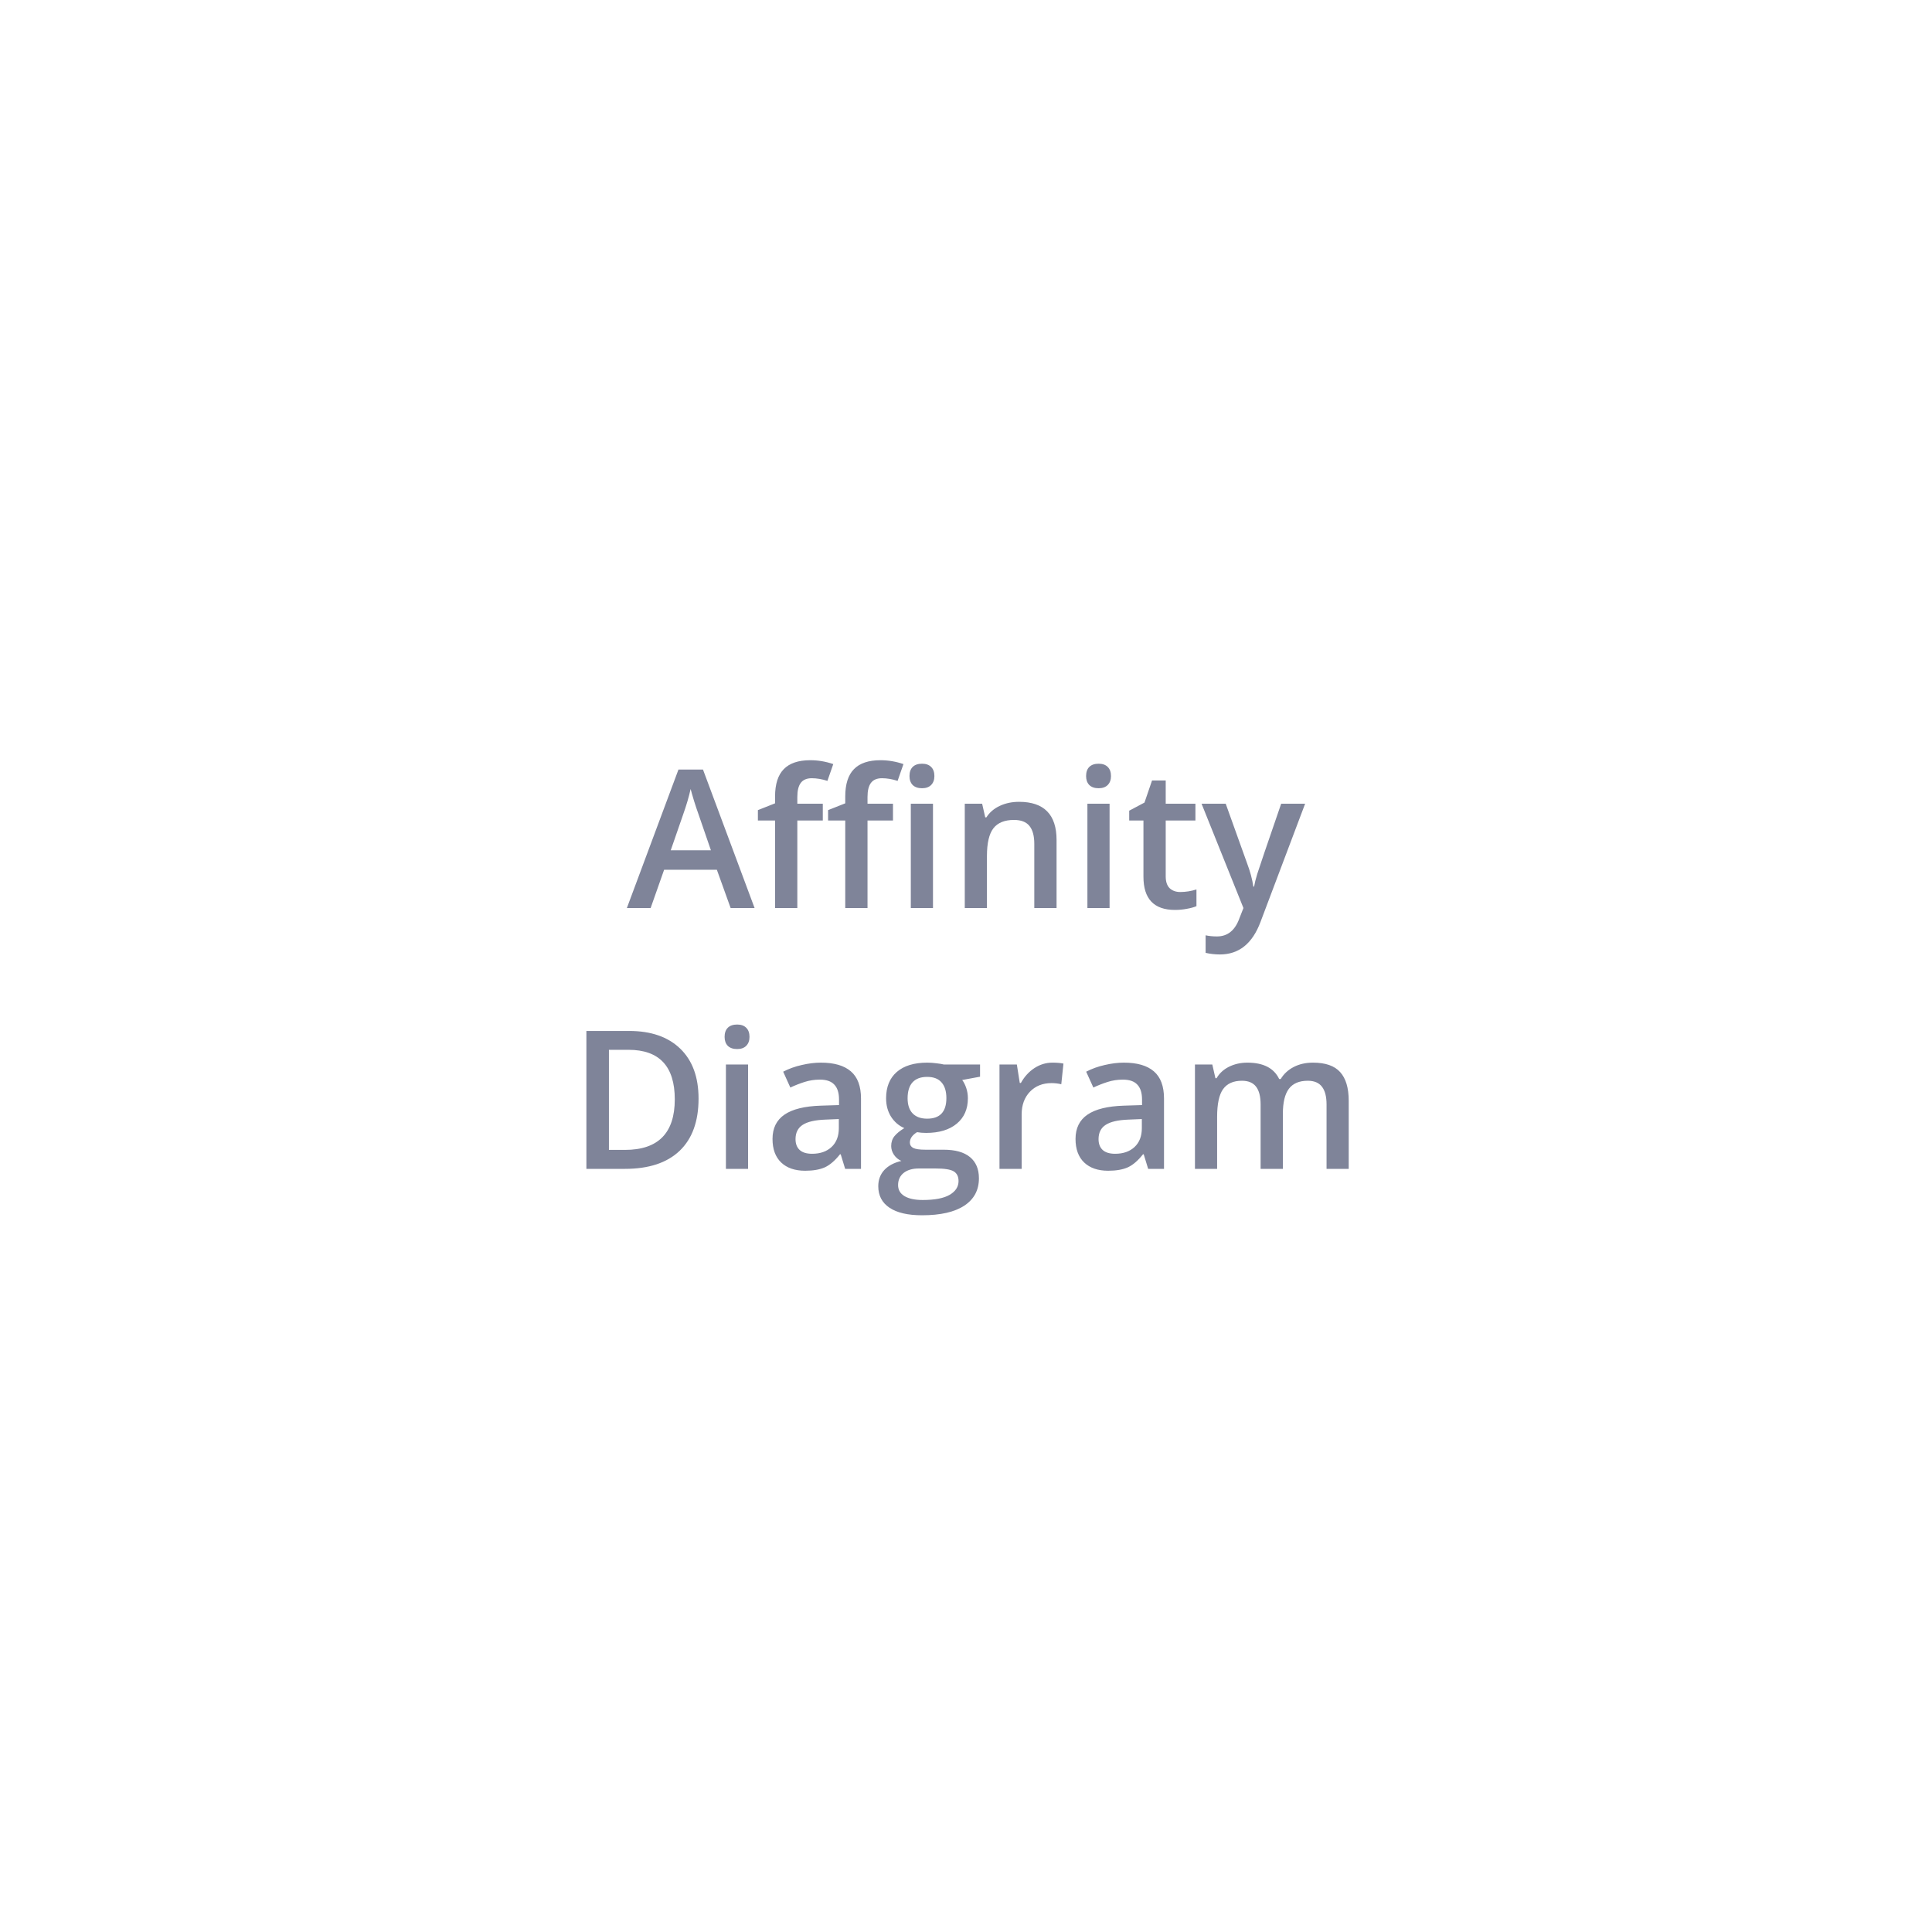 <svg width="200" height="200" viewBox="0 0 200 200" fill="none" xmlns="http://www.w3.org/2000/svg">
<g filter="url(#filter0_d)">
<rect x="10" y="6" width="180" height="180" rx="7.509" fill="white"/>
<path d="M75.635 90L74.209 86.035H68.75L67.353 90H64.893L70.234 75.664H72.773L78.115 90H75.635ZM73.594 84.023L72.256 80.137C72.158 79.876 72.022 79.466 71.846 78.906C71.676 78.346 71.559 77.936 71.494 77.676C71.318 78.477 71.061 79.352 70.723 80.303L69.434 84.023H73.594ZM85.176 80.938H82.539V90H80.234V80.938H78.457V79.863L80.234 79.16V78.457C80.234 77.181 80.534 76.237 81.133 75.625C81.732 75.007 82.647 74.697 83.877 74.697C84.684 74.697 85.478 74.831 86.26 75.098L85.654 76.836C85.088 76.654 84.547 76.562 84.033 76.562C83.512 76.562 83.132 76.725 82.891 77.051C82.656 77.37 82.539 77.852 82.539 78.496V79.199H85.176V80.938ZM92.441 80.938H89.805V90H87.5V80.938H85.723V79.863L87.5 79.16V78.457C87.5 77.181 87.799 76.237 88.398 75.625C88.997 75.007 89.912 74.697 91.143 74.697C91.95 74.697 92.744 74.831 93.525 75.098L92.92 76.836C92.353 76.654 91.813 76.562 91.299 76.562C90.778 76.562 90.397 76.725 90.156 77.051C89.922 77.37 89.805 77.852 89.805 78.496V79.199H92.441V80.938ZM96.582 90H94.287V79.199H96.582V90ZM94.15 76.338C94.15 75.928 94.261 75.612 94.482 75.391C94.71 75.169 95.033 75.059 95.449 75.059C95.853 75.059 96.165 75.169 96.387 75.391C96.615 75.612 96.728 75.928 96.728 76.338C96.728 76.728 96.615 77.038 96.387 77.266C96.165 77.487 95.853 77.598 95.449 77.598C95.033 77.598 94.71 77.487 94.482 77.266C94.261 77.038 94.15 76.728 94.15 76.338ZM109.375 90H107.07V83.359C107.07 82.526 106.901 81.904 106.562 81.494C106.23 81.084 105.7 80.879 104.971 80.879C104.001 80.879 103.291 81.165 102.842 81.738C102.393 82.311 102.168 83.272 102.168 84.619V90H99.873V79.199H101.67L101.992 80.615H102.109C102.435 80.101 102.897 79.704 103.496 79.424C104.095 79.144 104.759 79.004 105.488 79.004C108.079 79.004 109.375 80.322 109.375 82.959V90ZM114.863 90H112.568V79.199H114.863V90ZM112.432 76.338C112.432 75.928 112.542 75.612 112.764 75.391C112.992 75.169 113.314 75.059 113.73 75.059C114.134 75.059 114.447 75.169 114.668 75.391C114.896 75.612 115.01 75.928 115.01 76.338C115.01 76.728 114.896 77.038 114.668 77.266C114.447 77.487 114.134 77.598 113.73 77.598C113.314 77.598 112.992 77.487 112.764 77.266C112.542 77.038 112.432 76.728 112.432 76.338ZM122.178 88.34C122.738 88.34 123.298 88.252 123.857 88.076V89.805C123.604 89.915 123.275 90.007 122.871 90.078C122.474 90.156 122.061 90.195 121.631 90.195C119.456 90.195 118.369 89.049 118.369 86.758V80.938H116.895V79.922L118.477 79.082L119.258 76.797H120.674V79.199H123.75V80.938H120.674V86.719C120.674 87.272 120.811 87.682 121.084 87.949C121.364 88.21 121.729 88.34 122.178 88.34ZM124.385 79.199H126.885L129.082 85.322C129.414 86.195 129.635 87.015 129.746 87.783H129.824C129.883 87.425 129.99 86.992 130.146 86.484C130.303 85.97 131.13 83.542 132.627 79.199H135.107L130.488 91.436C129.648 93.682 128.249 94.805 126.289 94.805C125.781 94.805 125.286 94.749 124.805 94.639V92.822C125.15 92.9 125.544 92.939 125.986 92.939C127.093 92.939 127.871 92.298 128.32 91.016L128.721 90L124.385 79.199ZM72.314 109.725C72.314 112.081 71.66 113.885 70.352 115.135C69.043 116.378 67.158 117 64.697 117H60.703V102.723H65.117C67.389 102.723 69.157 103.335 70.42 104.559C71.683 105.783 72.314 107.505 72.314 109.725ZM69.853 109.803C69.853 106.385 68.255 104.676 65.059 104.676H63.037V115.037H64.697C68.135 115.037 69.853 113.292 69.853 109.803ZM77.441 117H75.147V106.199H77.441V117ZM75.01 103.338C75.01 102.928 75.12 102.612 75.342 102.391C75.57 102.169 75.892 102.059 76.309 102.059C76.712 102.059 77.025 102.169 77.246 102.391C77.474 102.612 77.588 102.928 77.588 103.338C77.588 103.729 77.474 104.038 77.246 104.266C77.025 104.487 76.712 104.598 76.309 104.598C75.892 104.598 75.57 104.487 75.342 104.266C75.12 104.038 75.01 103.729 75.01 103.338ZM87.49 117L87.031 115.496H86.953C86.432 116.154 85.908 116.603 85.381 116.844C84.853 117.078 84.176 117.195 83.35 117.195C82.288 117.195 81.458 116.909 80.859 116.336C80.267 115.763 79.971 114.952 79.971 113.904C79.971 112.791 80.384 111.951 81.211 111.385C82.038 110.818 83.297 110.509 84.99 110.457L86.856 110.398V109.822C86.856 109.132 86.693 108.618 86.367 108.279C86.048 107.934 85.55 107.762 84.873 107.762C84.32 107.762 83.789 107.843 83.281 108.006C82.773 108.169 82.285 108.361 81.816 108.582L81.074 106.941C81.66 106.635 82.301 106.404 82.998 106.248C83.695 106.085 84.352 106.004 84.971 106.004C86.344 106.004 87.38 106.303 88.076 106.902C88.779 107.501 89.131 108.442 89.131 109.725V117H87.49ZM84.072 115.438C84.906 115.438 85.573 115.206 86.074 114.744C86.582 114.275 86.836 113.621 86.836 112.781V111.844L85.449 111.902C84.368 111.941 83.581 112.124 83.086 112.449C82.598 112.768 82.353 113.26 82.353 113.924C82.353 114.406 82.497 114.78 82.783 115.047C83.07 115.307 83.499 115.438 84.072 115.438ZM101.455 106.199V107.459L99.609 107.801C99.779 108.029 99.919 108.309 100.029 108.641C100.14 108.973 100.195 109.324 100.195 109.695C100.195 110.809 99.811 111.684 99.043 112.322C98.275 112.96 97.217 113.279 95.869 113.279C95.524 113.279 95.212 113.253 94.932 113.201C94.437 113.507 94.189 113.865 94.189 114.275C94.189 114.523 94.303 114.708 94.531 114.832C94.766 114.956 95.192 115.018 95.811 115.018H97.695C98.887 115.018 99.792 115.271 100.41 115.779C101.029 116.287 101.338 117.02 101.338 117.977C101.338 119.201 100.833 120.145 99.824 120.809C98.815 121.473 97.357 121.805 95.449 121.805C93.978 121.805 92.855 121.544 92.08 121.023C91.305 120.503 90.918 119.76 90.918 118.797C90.918 118.133 91.126 117.573 91.543 117.117C91.966 116.668 92.555 116.355 93.311 116.18C93.005 116.049 92.751 115.841 92.549 115.555C92.353 115.262 92.256 114.956 92.256 114.637C92.256 114.233 92.37 113.891 92.598 113.611C92.826 113.331 93.164 113.055 93.613 112.781C93.053 112.54 92.598 112.15 92.246 111.609C91.901 111.062 91.728 110.424 91.728 109.695C91.728 108.523 92.096 107.615 92.832 106.971C93.574 106.326 94.629 106.004 95.996 106.004C96.302 106.004 96.621 106.027 96.953 106.072C97.292 106.111 97.546 106.154 97.715 106.199H101.455ZM92.969 118.68C92.969 119.174 93.19 119.555 93.633 119.822C94.082 120.089 94.71 120.223 95.518 120.223C96.768 120.223 97.699 120.044 98.311 119.686C98.922 119.327 99.228 118.852 99.228 118.26C99.228 117.791 99.059 117.456 98.721 117.254C98.389 117.059 97.767 116.961 96.856 116.961H95.117C94.46 116.961 93.936 117.114 93.545 117.42C93.161 117.732 92.969 118.152 92.969 118.68ZM93.955 109.695C93.955 110.372 94.128 110.893 94.473 111.258C94.824 111.622 95.326 111.805 95.977 111.805C97.305 111.805 97.969 111.095 97.969 109.676C97.969 108.973 97.803 108.432 97.471 108.055C97.145 107.671 96.647 107.479 95.977 107.479C95.312 107.479 94.808 107.667 94.463 108.045C94.124 108.423 93.955 108.973 93.955 109.695ZM108.945 106.004C109.408 106.004 109.788 106.036 110.088 106.102L109.863 108.24C109.538 108.162 109.199 108.123 108.848 108.123C107.93 108.123 107.184 108.423 106.611 109.021C106.045 109.62 105.762 110.398 105.762 111.355V117H103.467V106.199H105.264L105.566 108.104H105.684C106.042 107.459 106.507 106.948 107.08 106.57C107.66 106.193 108.281 106.004 108.945 106.004ZM118.857 117L118.398 115.496H118.32C117.799 116.154 117.275 116.603 116.748 116.844C116.221 117.078 115.544 117.195 114.717 117.195C113.656 117.195 112.826 116.909 112.227 116.336C111.634 115.763 111.338 114.952 111.338 113.904C111.338 112.791 111.751 111.951 112.578 111.385C113.405 110.818 114.665 110.509 116.357 110.457L118.223 110.398V109.822C118.223 109.132 118.06 108.618 117.734 108.279C117.415 107.934 116.917 107.762 116.24 107.762C115.687 107.762 115.156 107.843 114.648 108.006C114.141 108.169 113.652 108.361 113.184 108.582L112.441 106.941C113.027 106.635 113.669 106.404 114.365 106.248C115.062 106.085 115.719 106.004 116.338 106.004C117.712 106.004 118.747 106.303 119.443 106.902C120.146 107.501 120.498 108.442 120.498 109.725V117H118.857ZM115.439 115.438C116.273 115.438 116.94 115.206 117.441 114.744C117.949 114.275 118.203 113.621 118.203 112.781V111.844L116.816 111.902C115.736 111.941 114.948 112.124 114.453 112.449C113.965 112.768 113.721 113.26 113.721 113.924C113.721 114.406 113.864 114.78 114.15 115.047C114.437 115.307 114.867 115.438 115.439 115.438ZM132.803 117H130.498V110.34C130.498 109.513 130.342 108.898 130.029 108.494C129.717 108.084 129.229 107.879 128.564 107.879C127.679 107.879 127.028 108.169 126.611 108.748C126.201 109.321 125.996 110.278 125.996 111.619V117H123.701V106.199H125.498L125.82 107.615H125.938C126.237 107.101 126.67 106.704 127.236 106.424C127.809 106.144 128.438 106.004 129.121 106.004C130.781 106.004 131.882 106.57 132.422 107.703H132.578C132.897 107.169 133.346 106.753 133.926 106.453C134.505 106.154 135.169 106.004 135.918 106.004C137.207 106.004 138.145 106.329 138.73 106.98C139.323 107.632 139.619 108.624 139.619 109.959V117H137.324V110.34C137.324 109.513 137.165 108.898 136.846 108.494C136.533 108.084 136.045 107.879 135.381 107.879C134.489 107.879 133.835 108.159 133.418 108.719C133.008 109.272 132.803 110.125 132.803 111.277V117Z" fill="#7F8499"/>
</g>
<defs>
<filter id="filter0_d" x="0" y="0" width="200" height="200" filterUnits="userSpaceOnUse" color-interpolation-filters="sRGB">
<feFlood flood-opacity="0" result="BackgroundImageFix"/>
<feColorMatrix in="SourceAlpha" type="matrix" values="0 0 0 0 0 0 0 0 0 0 0 0 0 0 0 0 0 0 127 0"/>
<feOffset dy="4"/>
<feGaussianBlur stdDeviation="5"/>
<feColorMatrix type="matrix" values="0 0 0 0 0 0 0 0 0 0 0 0 0 0 0 0 0 0 0.06 0"/>
<feBlend mode="normal" in2="BackgroundImageFix" result="effect1_dropShadow"/>
<feBlend mode="normal" in="SourceGraphic" in2="effect1_dropShadow" result="shape"/>
</filter>
</defs>
</svg>
